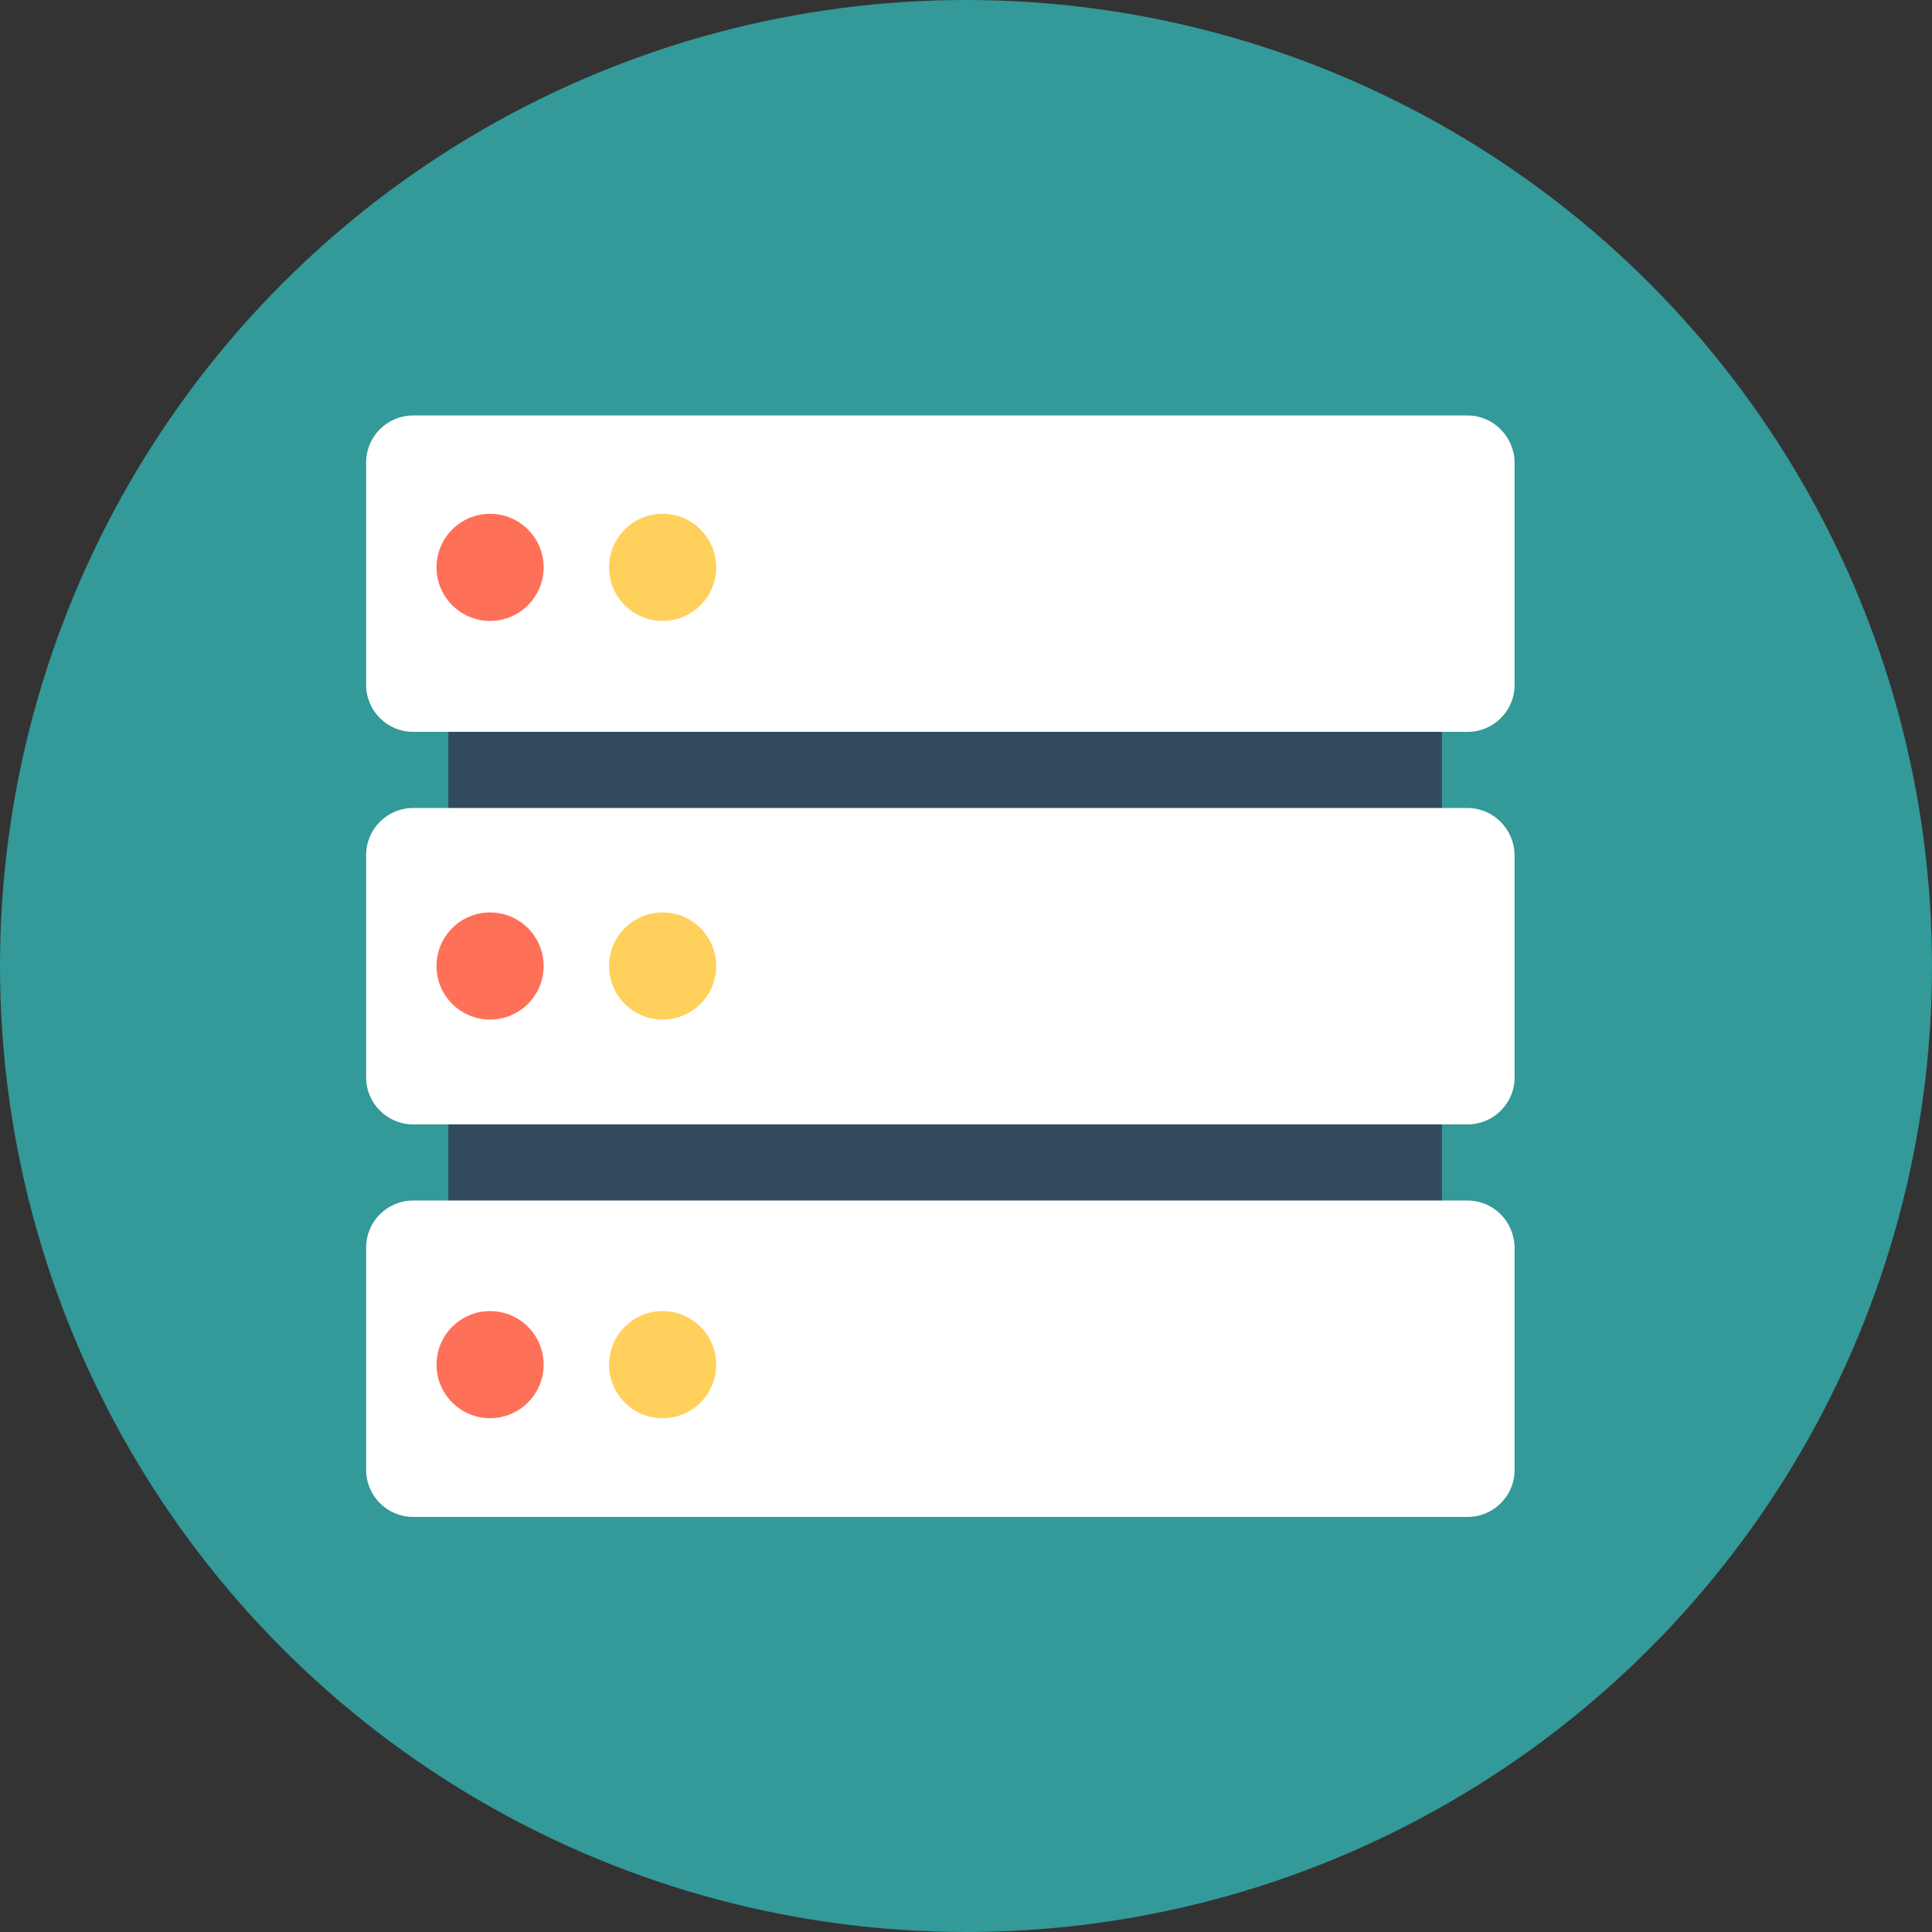 <?xml version="1.0" encoding="utf-8"?>
<!-- Generator: Adobe Illustrator 21.0.2, SVG Export Plug-In . SVG Version: 6.00 Build 0)  -->
<svg version="1.1" id="Layer_1" xmlns="http://www.w3.org/2000/svg" xmlns:xlink="http://www.w3.org/1999/xlink" x="0px" y="0px"
	 viewBox="0 0 505 505" style="enable-background:new 0 0 505 505;" xml:space="preserve">
<rect x="0" y="0" width="505" height="505" fill="#333333" stroke="none"/>
<style type="text/css">
	.st0{fill:#339999;}
	.st1{fill:#324A5E;}
	.st2{fill:#FFFFFF;}
	.st3{fill:#FF7058;}
	.st4{fill:#FFD05B;}
</style>
<circle class="st0" cx="252.5" cy="252.5" r="252.5"/>
<rect x="117.2" y="176.9" class="st1" width="259.7" height="170.8"/>
<g>
	<path class="st2" d="M383.6,108.6H108c-6.8,0-12.3,5.5-12.3,12.3V179c0,6.8,5.5,12.3,12.3,12.3h275.6c6.8,0,12.3-5.5,12.3-12.3
		v-58.1C395.8,114.1,390.3,108.6,383.6,108.6z"/>
	<path class="st2" d="M383.6,211.2H108c-6.8,0-12.3,5.5-12.3,12.3v58.1c0,6.8,5.5,12.3,12.3,12.3h275.6c6.8,0,12.3-5.5,12.3-12.3
		v-58.1C395.8,216.7,390.3,211.2,383.6,211.2z"/>
	<path class="st2" d="M383.6,313.8H108c-6.8,0-12.3,5.5-12.3,12.3v58.1c0,6.8,5.5,12.3,12.3,12.3h275.6c6.8,0,12.3-5.5,12.3-12.3
		v-58.1C395.8,319.2,390.3,313.8,383.6,313.8z"/>
</g>
<circle class="st3" cx="128.1" cy="148.3" r="14"/>
<circle class="st4" cx="173.2" cy="148.3" r="14"/>
<circle class="st3" cx="128.1" cy="252.5" r="14"/>
<circle class="st4" cx="173.2" cy="252.5" r="14"/>
<circle class="st3" cx="128.1" cy="356.7" r="14"/>
<circle class="st4" cx="173.2" cy="356.7" r="14"/>
</svg>
